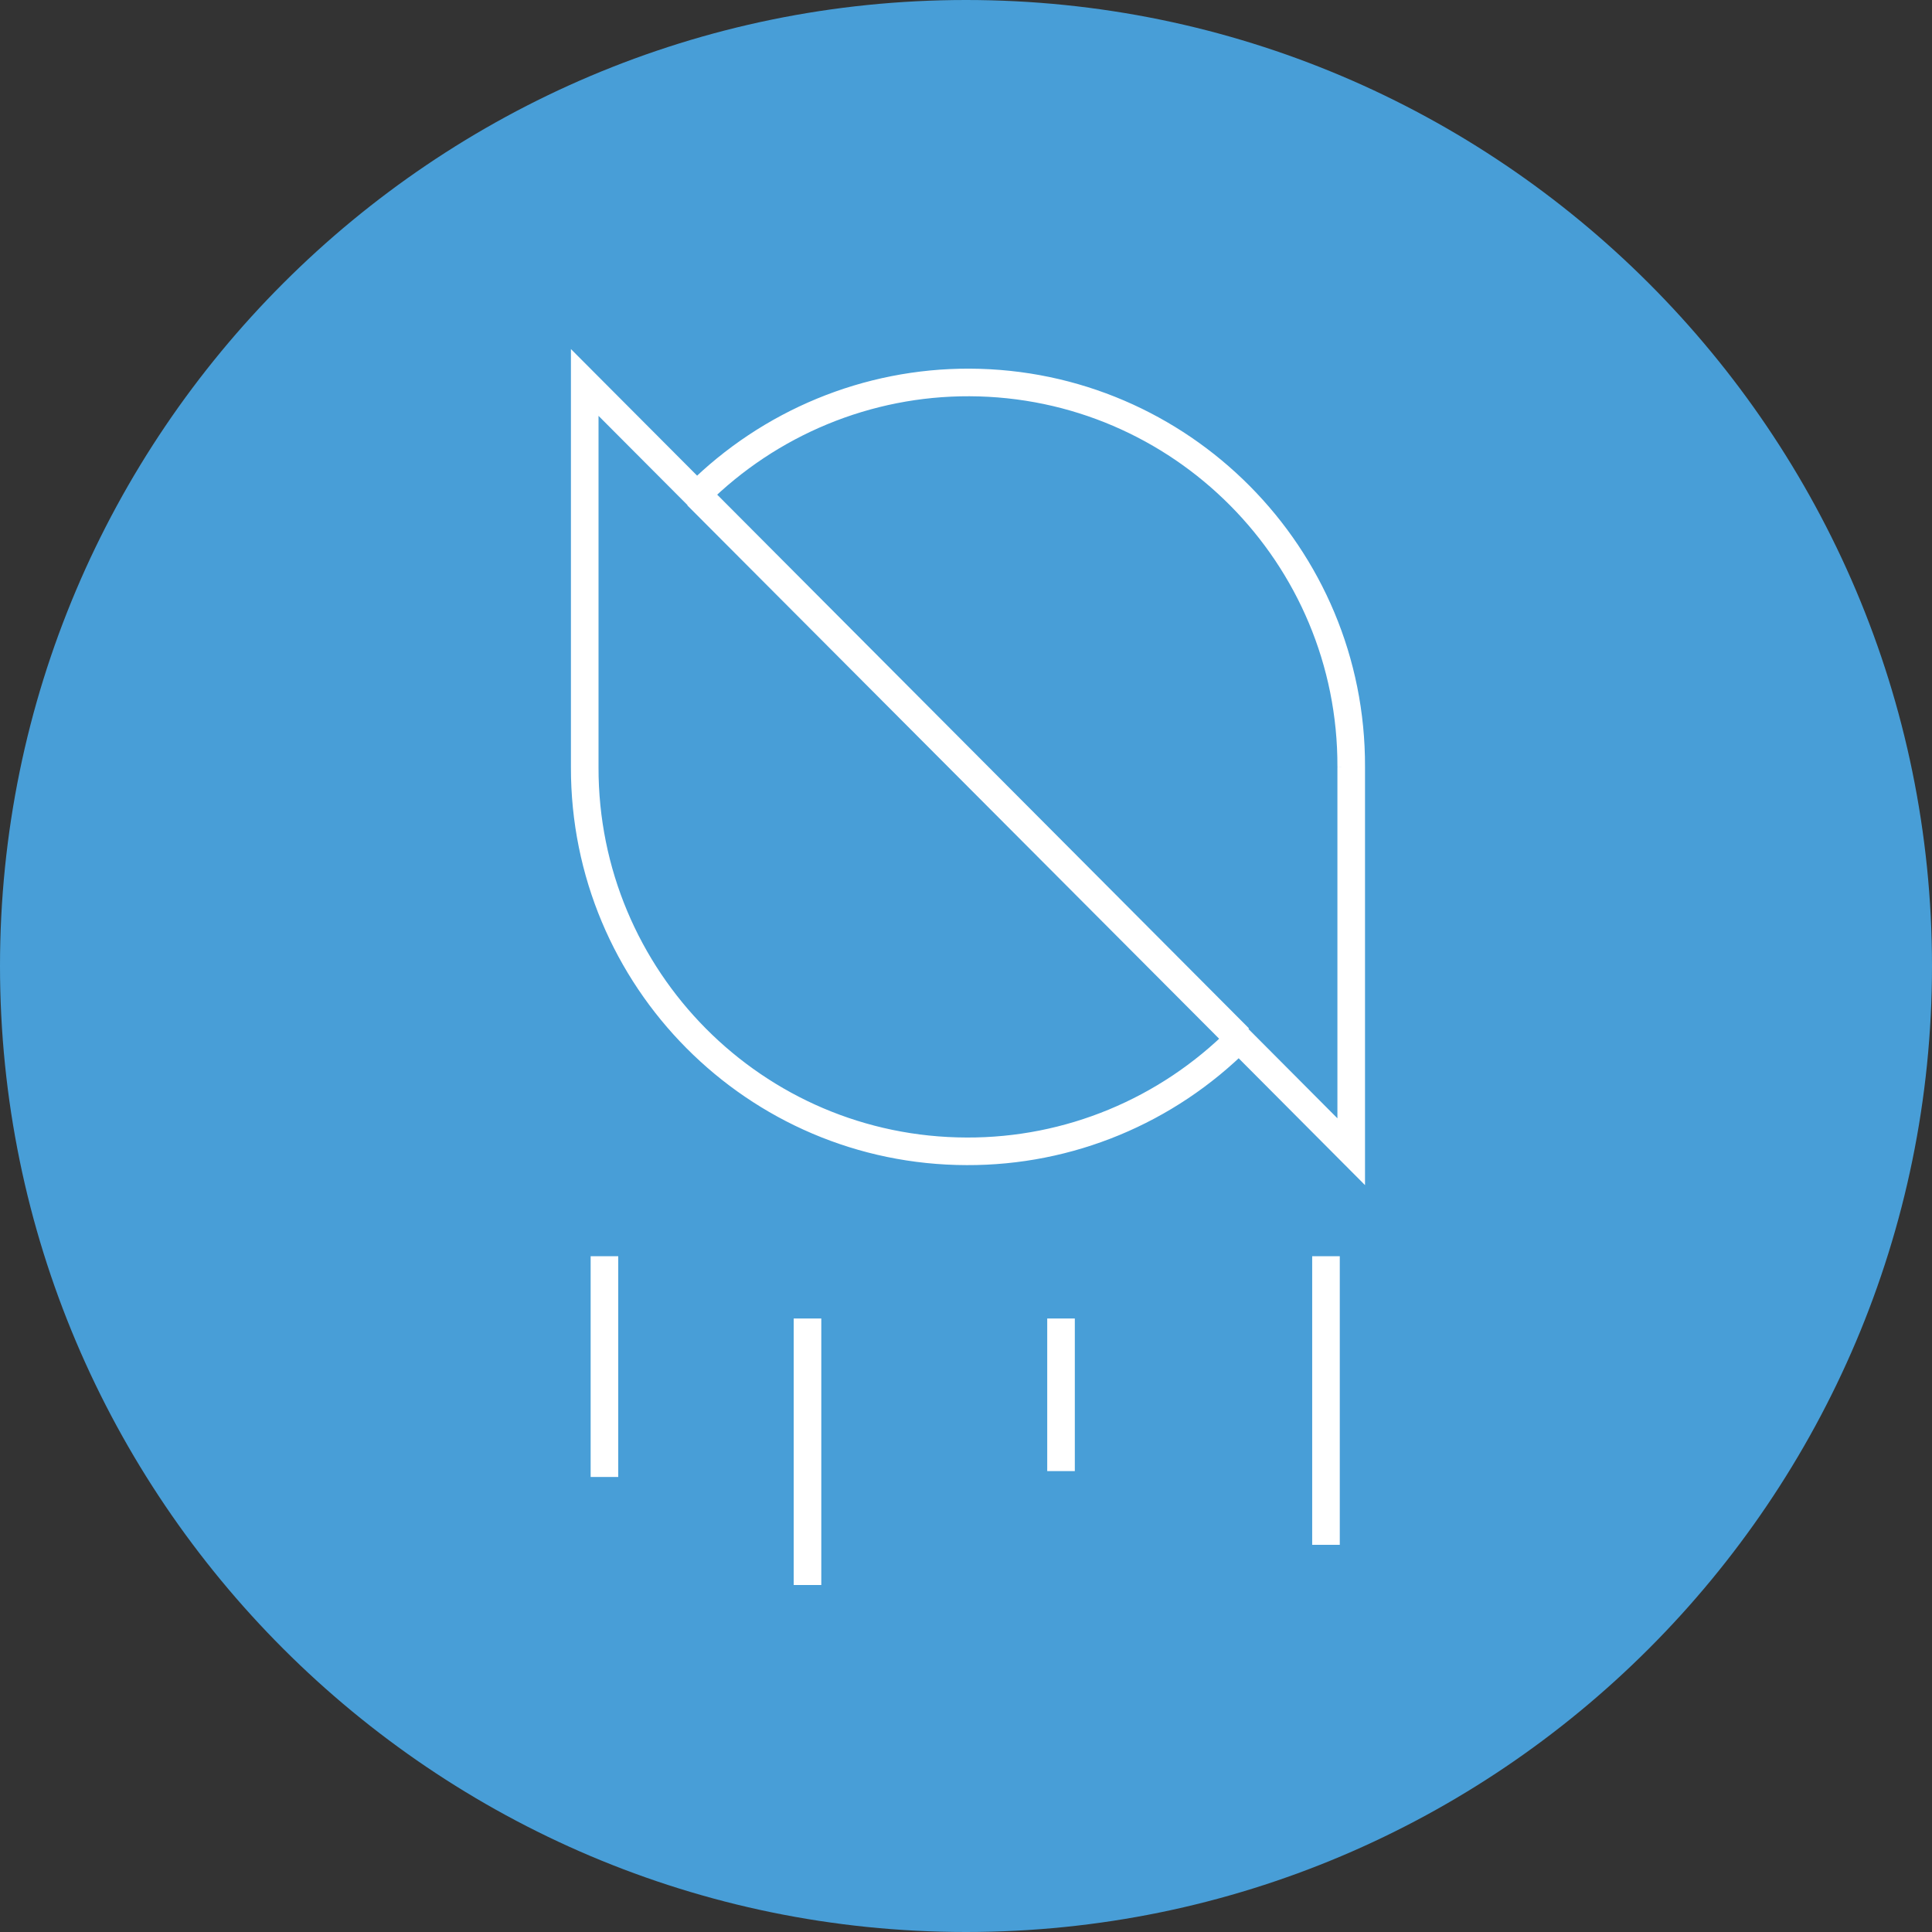 <svg xmlns="http://www.w3.org/2000/svg" xml:space="preserve" viewBox="0 0 490 490"><rect x="0" y="0" width="490" height="490" fill="#333333" stroke="none"/><path d="M0 245c0 135.1 109.9 245 245 245s245-109.9 245-245S380.1 0 245 0 0 109.9 0 245" style="fill:#489ed7"/><path d="M153.3 318.6v56m51.5-40.2V402m64.3-67.6v38.7m67.2-54.5v73.2m-29.2-135.5L148.3 97v97.6m0 0c-.1 53.6 43.2 97.3 96.9 97.4 25.9.1 50.7-10.2 69-28.5L176.8 125.7m12.3 12.2 153.6 154.2v-97.6m0 0c.2-53.6-43.2-97.3-96.8-97.5-25.9-.1-50.7 10.2-69 28.4l137.4 137.9" style="fill:none;stroke:#fff;stroke-width:7"/></svg>